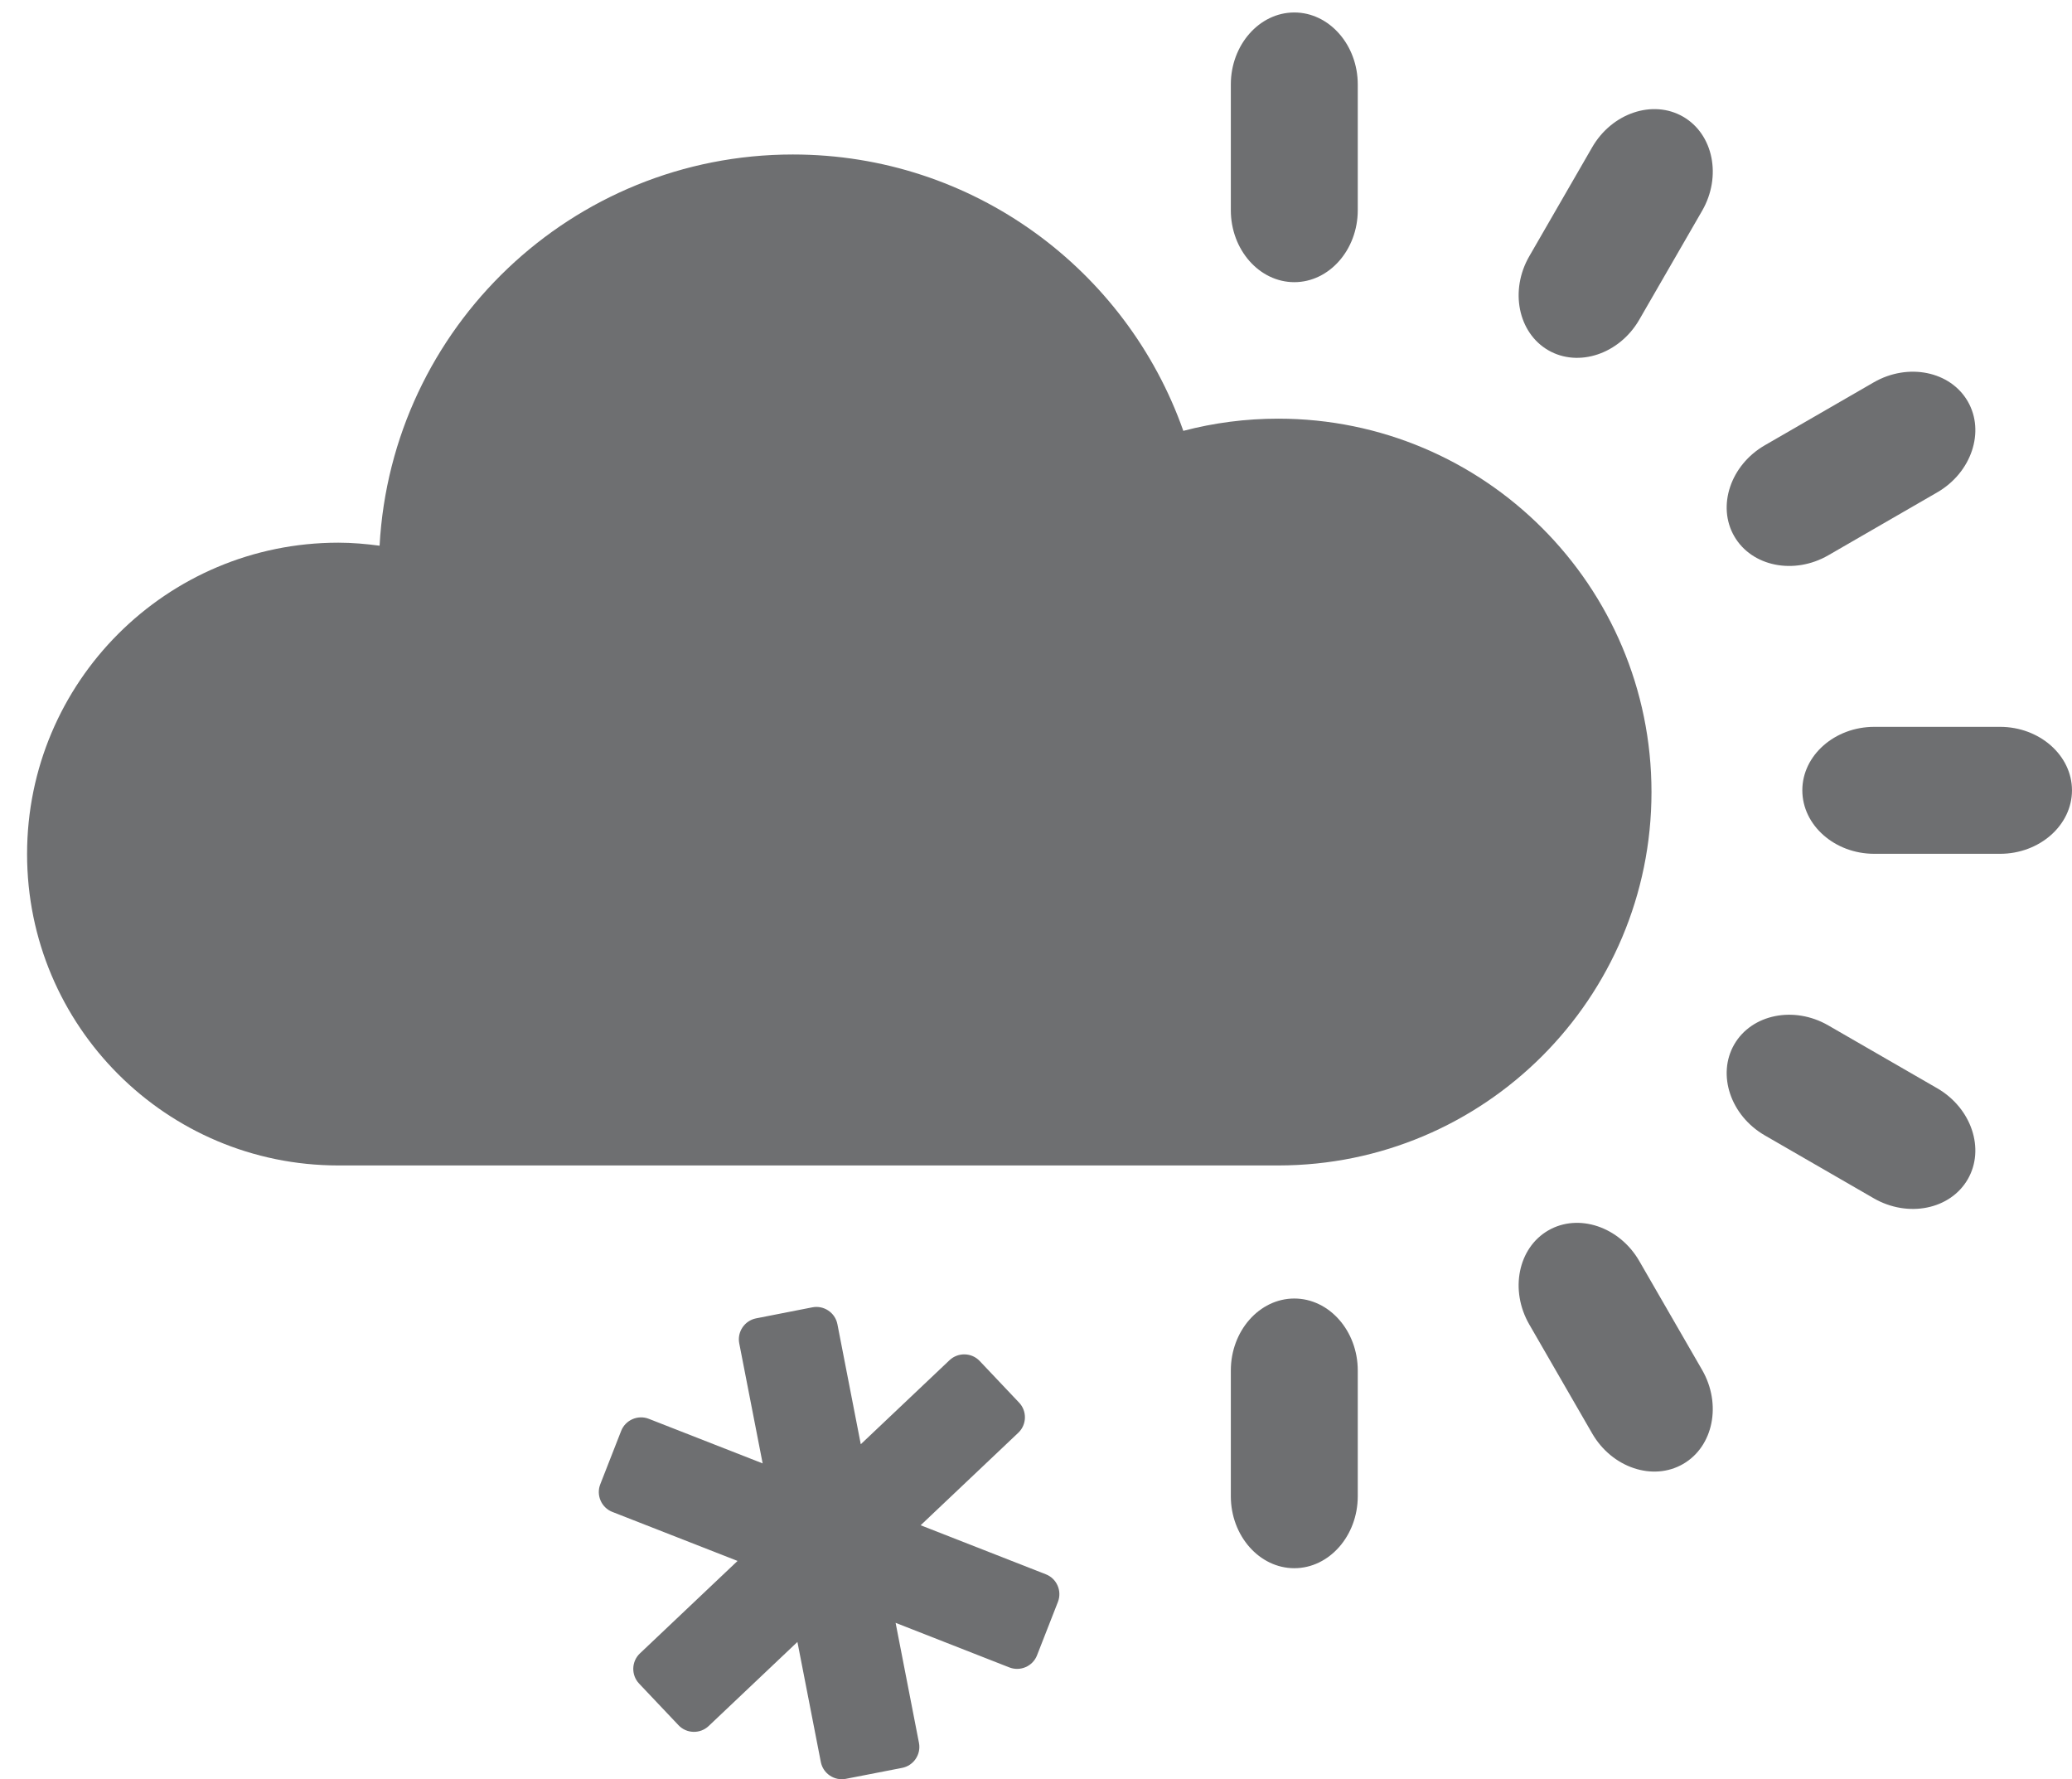 <?xml version="1.0" encoding="utf-8"?>
<!-- Generator: Adobe Illustrator 16.0.4, SVG Export Plug-In . SVG Version: 6.00 Build 0)  -->
<!DOCTYPE svg PUBLIC "-//W3C//DTD SVG 1.1//EN" "http://www.w3.org/Graphics/SVG/1.1/DTD/svg11.dtd">
<svg version="1.1" id="Layer_1" xmlns="http://www.w3.org/2000/svg" xmlns:xlink="http://www.w3.org/1999/xlink" x="0px" y="0px"
	 width="115.181px" height="98.883px" viewBox="0 0 115.181 98.883" enable-background="new 0 0 115.181 98.883"
	 xml:space="preserve">
<g>
	<path fill="#6E6F71" d="M91.805,44.02c0-11.463-9.291-20.752-20.752-20.752c-1.822,0-3.59,0.236-5.273,0.678
		C62.625,14.998,54.102,8.586,44.077,8.586c-12.283,0-22.316,9.625-22.976,21.742c-0.75-0.098-1.512-0.168-2.291-0.168
		c-9.559,0-17.305,7.748-17.305,17.307c0,9.557,7.746,17.305,17.305,17.305c7.115,0,41.277,0,52.244,0
		C82.514,64.771,91.805,55.482,91.805,44.02z"/>
	<path fill="#6E6F71" d="M111.18,40.396h-6.99c-2.199,0-4,1.588-4,3.527c0,1.941,1.801,3.529,4,3.529h6.99c2.199,0,4-1.588,4-3.529
		C115.18,41.984,113.379,40.396,111.18,40.396z"/>
	<path fill="#6E6F71" d="M93.563,6.486c-1.68-0.971-3.955-0.207-5.055,1.699l-3.494,6.053c-1.102,1.904-0.625,4.258,1.055,5.229
		c1.682,0.971,3.957,0.205,5.057-1.699l3.494-6.053C95.719,9.809,95.245,7.457,93.563,6.486z"/>
	<path fill="#6E6F71" d="M91.125,70.082c-1.1-1.904-3.375-2.67-5.057-1.699c-1.68,0.971-2.156,3.322-1.055,5.229l3.494,6.053
		c1.1,1.906,3.375,2.67,5.055,1.699c1.682-0.971,2.156-3.322,1.057-5.229L91.125,70.082z"/>
	<path fill="#6E6F71" d="M107.688,60.482l-6.053-3.492c-1.904-1.102-4.258-0.625-5.229,1.055c-0.971,1.682-0.205,3.957,1.699,5.057
		l6.053,3.494c1.906,1.1,4.258,0.625,5.229-1.057S109.592,61.582,107.688,60.482z"/>
	<path fill="#6E6F71" d="M101.635,30.861l6.053-3.496c1.906-1.1,2.67-3.375,1.699-5.057s-3.322-2.156-5.229-1.057l-6.053,3.496
		c-1.904,1.1-2.67,3.375-1.699,5.057S99.731,31.961,101.635,30.861z"/>
	<path fill="#6E6F71" d="M71.95,15.682c1.939,0,3.527-1.799,3.527-4V4.693c0-2.199-1.588-4-3.527-4c-1.941,0-3.529,1.801-3.529,4
		v6.988C68.42,13.883,70.008,15.682,71.95,15.682z"/>
	<path fill="#6E6F71" d="M71.95,72.168c-1.941,0-3.529,1.799-3.529,4v6.988c0,2.199,1.588,4,3.529,4c1.939,0,3.527-1.801,3.527-4
		v-6.988C75.477,73.967,73.889,72.168,71.95,72.168z"/>
	<path fill="#6E6F71" d="M58.137,87.494l-6.959-2.725l5.428-5.141c0.473-0.447,0.494-1.203,0.045-1.674l-2.191-2.314
		c-0.447-0.473-1.201-0.492-1.676-0.045l-4.934,4.672l-1.299-6.672c-0.125-0.641-0.75-1.062-1.391-0.938L42.03,73.27
		c-0.637,0.125-1.061,0.75-0.936,1.389l1.301,6.672l-6.328-2.477c-0.607-0.238-1.299,0.064-1.537,0.67l-1.162,2.969
		c-0.238,0.605,0.064,1.297,0.672,1.535L41,86.752l-5.427,5.139c-0.475,0.449-0.494,1.203-0.047,1.676l2.193,2.316
		c0.447,0.473,1.201,0.492,1.674,0.045l4.935-4.674l1.301,6.672c0.125,0.641,0.75,1.061,1.389,0.936l3.131-0.609
		c0.639-0.125,1.061-0.75,0.936-1.389l-1.299-6.672l6.326,2.479c0.607,0.236,1.297-0.064,1.535-0.672l1.162-2.969
		C59.047,88.422,58.745,87.73,58.137,87.494z"/>
</g>
</svg>
